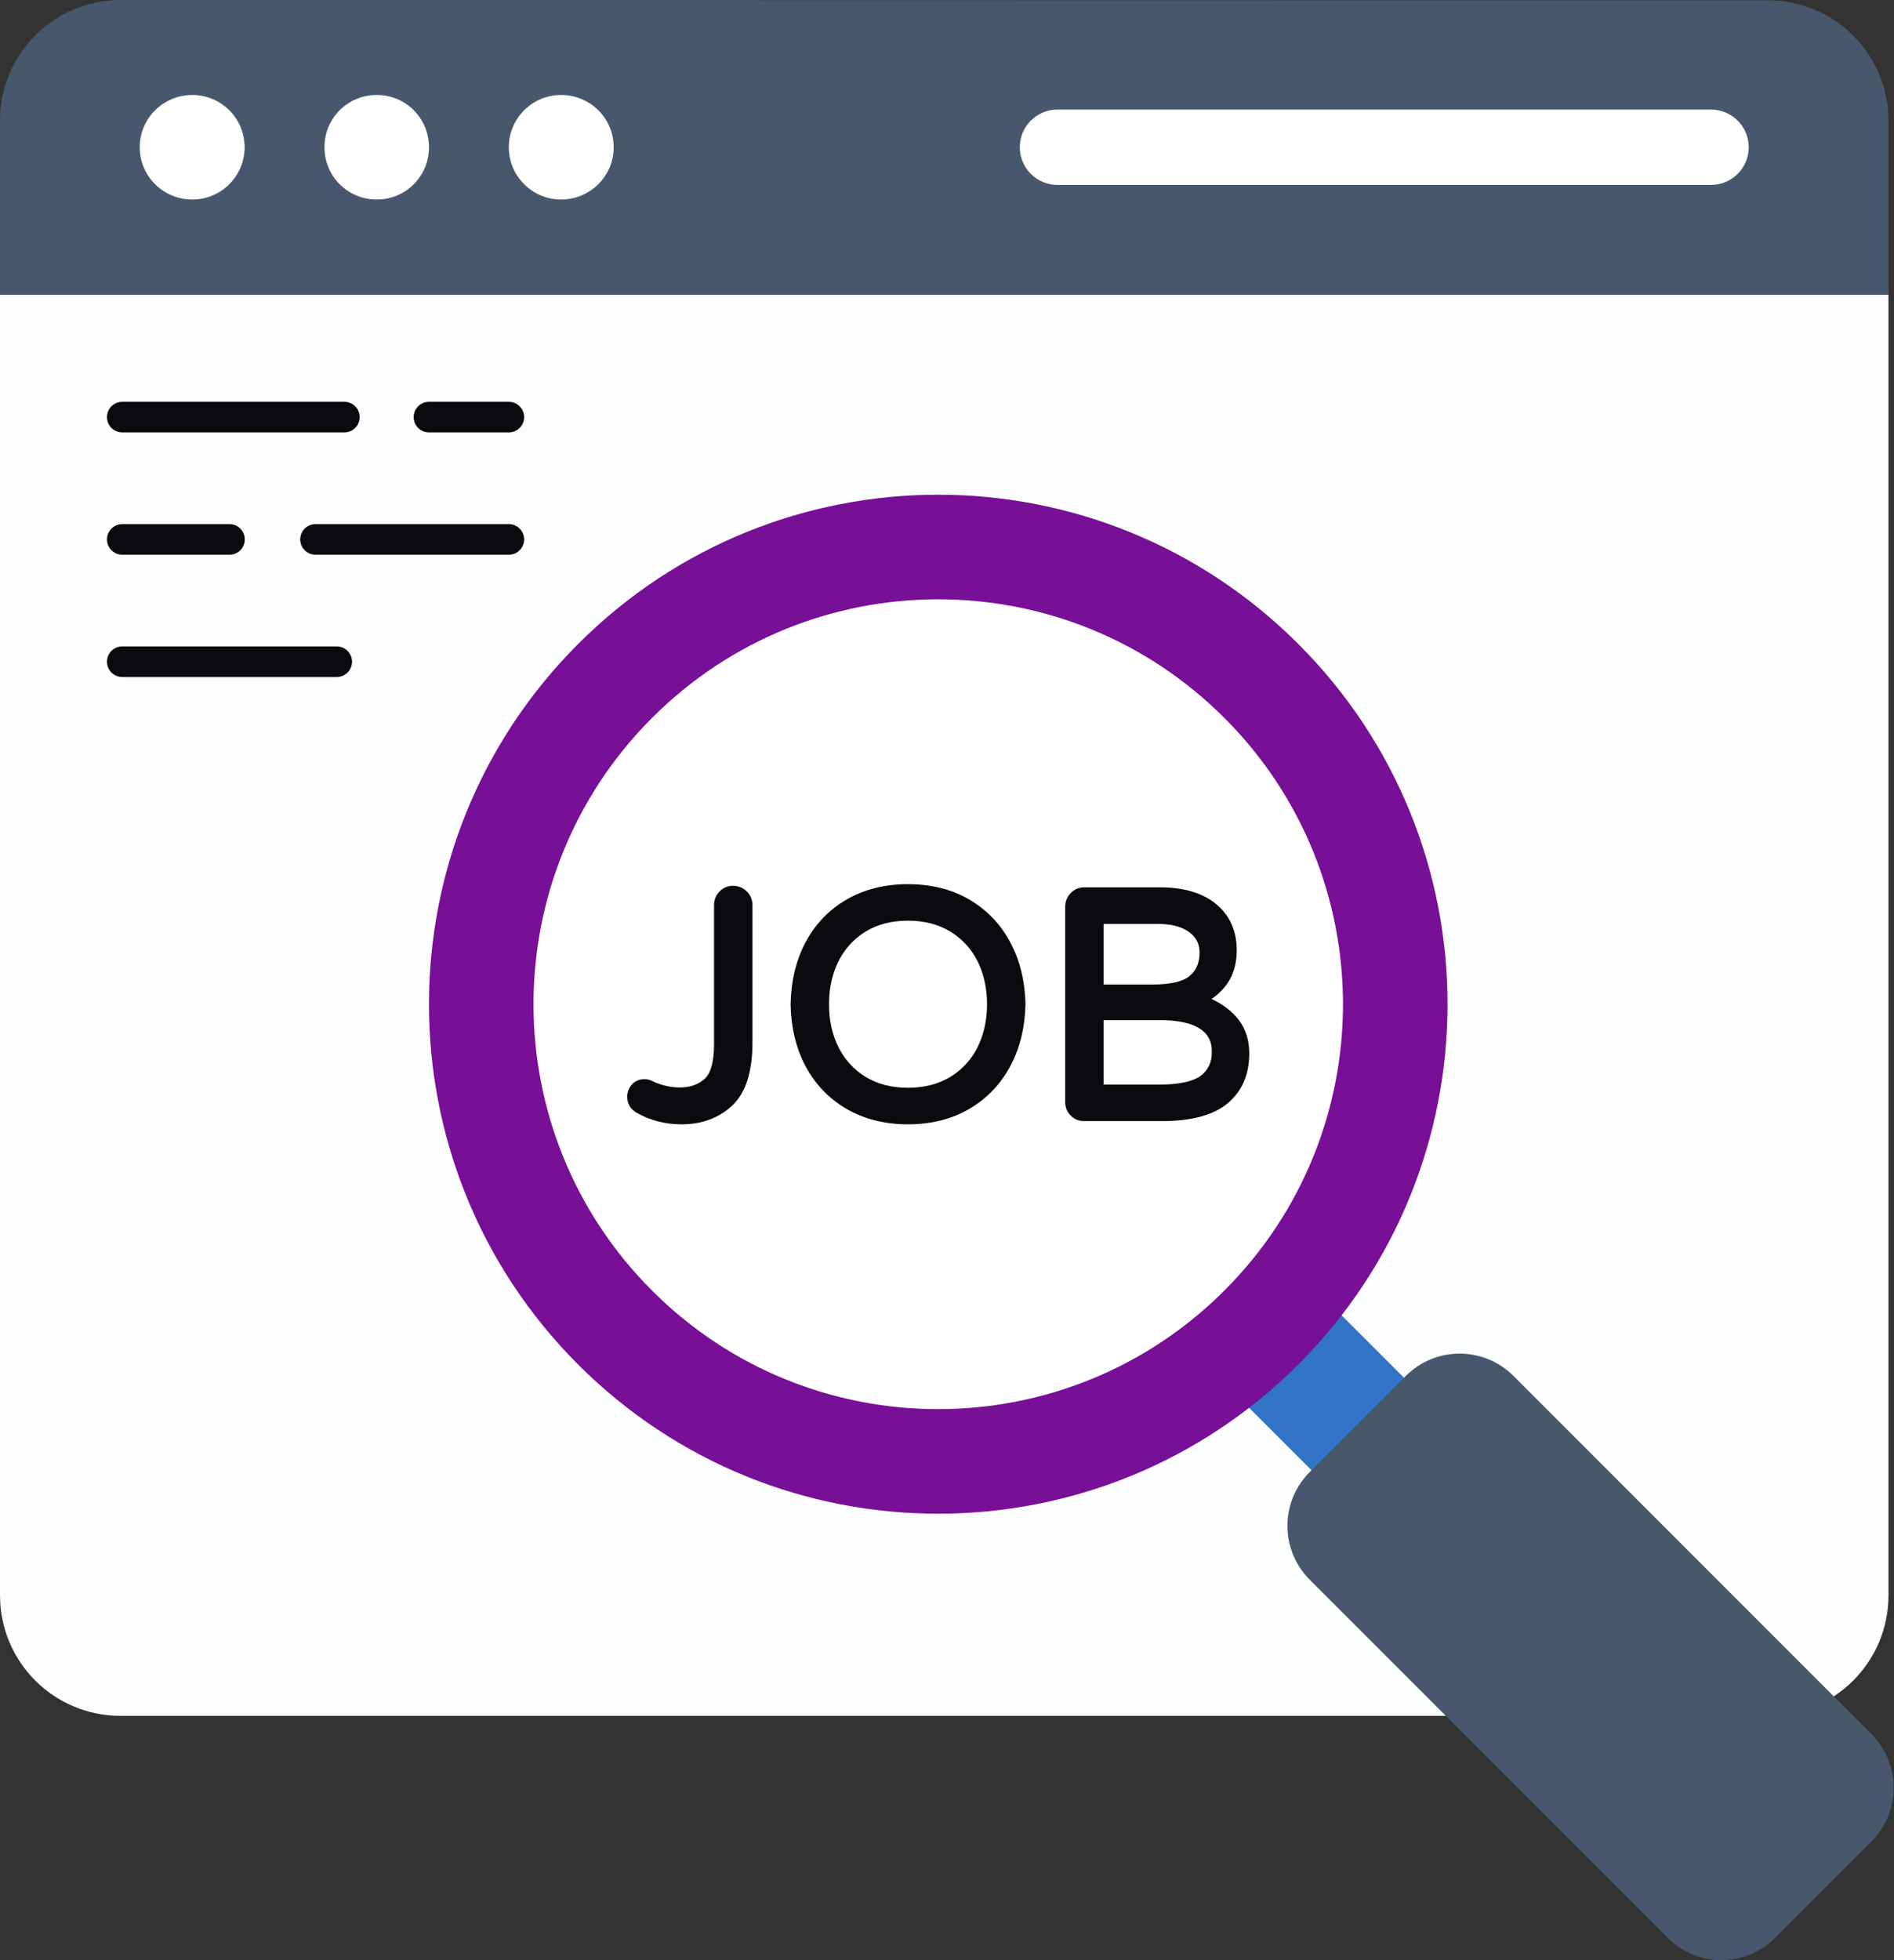 <svg width="116" height="120" viewBox="0 0 116 120" fill="none" xmlns="http://www.w3.org/2000/svg">
<rect x="0" y="0" width="116" height="120" fill="#333333" stroke="none"/>
<path d="M115.662 18.037V97.665C115.662 101.744 112.362 105.043 108.283 105.043H7.379C3.3 105.043 0 101.744 0 97.665V18.037H115.662Z" fill="#FCFDFD"/>
<path d="M31.162 26.473H26.274C25.756 26.473 25.336 26.054 25.336 25.537C25.336 25.017 25.756 24.599 26.274 24.599H31.162C31.68 24.599 32.1 25.017 32.1 25.537C32.1 26.054 31.68 26.473 31.162 26.473Z" fill="#090B0E"/>
<path d="M21.092 26.473H7.489C6.971 26.473 6.552 26.054 6.552 25.537C6.552 25.017 6.971 24.599 7.489 24.599H21.092C21.61 24.599 22.029 25.017 22.029 25.537C22.029 26.054 21.61 26.473 21.092 26.473Z" fill="#090B0E"/>
<path d="M31.163 33.96H19.325C18.807 33.96 18.387 33.542 18.387 33.024C18.387 32.505 18.807 32.086 19.325 32.086H31.163C31.68 32.086 32.101 32.505 32.101 33.024C32.101 33.542 31.68 33.96 31.163 33.96Z" fill="#090B0E"/>
<path d="M14.055 33.96H7.489C6.971 33.96 6.552 33.542 6.552 33.024C6.552 32.505 6.971 32.086 7.489 32.086H14.055C14.574 32.086 14.993 32.505 14.993 33.024C14.993 33.542 14.574 33.96 14.055 33.96Z" fill="#090B0E"/>
<path d="M20.623 41.447H7.489C6.971 41.447 6.552 41.029 6.552 40.509C6.552 39.992 6.971 39.574 7.489 39.574H20.623C21.141 39.574 21.561 39.992 21.561 40.509C21.561 41.029 21.141 41.447 20.623 41.447Z" fill="#090B0E"/>
<path d="M115.662 18.029V7.398C115.662 3.322 112.362 0.02 108.283 0.02L7.379 2.67029e-05C3.3 2.67029e-05 0 3.322 0 7.379V18.029H115.662Z" fill="#47586E"/>
<path d="M26.274 9.015C26.274 10.792 24.851 12.215 23.073 12.215C21.294 12.215 19.872 10.792 19.872 9.015C19.872 7.237 21.294 5.814 23.073 5.814C24.851 5.814 26.274 7.237 26.274 9.015Z" fill="white"/>
<path d="M14.982 9.015C14.982 10.792 13.538 12.215 11.782 12.215C10.004 12.215 8.559 10.792 8.559 9.015C8.559 7.237 10.004 5.814 11.782 5.814C13.538 5.814 14.982 7.237 14.982 9.015Z" fill="white"/>
<path d="M37.586 9.015C37.586 10.792 36.14 12.215 34.363 12.215C32.608 12.215 31.163 10.792 31.163 9.015C31.163 7.237 32.608 5.814 34.363 5.814C36.14 5.814 37.586 7.237 37.586 9.015Z" fill="white"/>
<path d="M64.766 6.708C63.501 6.708 62.459 7.733 62.459 9.015C62.459 10.297 63.501 11.322 64.766 11.322H104.781C106.06 11.322 107.102 10.297 107.102 9.015C107.102 7.733 106.06 6.708 104.781 6.708H64.766Z" fill="white"/>
<path d="M77.583 75.94L88.927 87.281L83.263 92.945L71.919 81.603L77.583 75.94Z" fill="#3275C6"/>
<path d="M79.521 39.43C91.701 51.611 91.701 71.348 79.521 83.529C67.34 95.709 47.59 95.719 35.412 83.541C23.221 71.348 23.233 51.598 35.412 39.42C47.593 27.24 67.33 27.24 79.521 39.43Z" fill="#780F97"/>
<path d="M74.994 43.957C84.672 53.635 84.672 69.323 74.994 79.001C65.313 88.682 49.618 88.692 39.937 79.011C30.249 69.323 30.259 53.628 39.937 43.947C49.618 34.269 65.306 34.269 74.994 43.957Z" fill="white"/>
<path d="M92.692 84.232L114.612 106.152C116.436 107.979 116.436 110.917 114.61 112.744L108.724 118.63C106.897 120.457 103.961 120.457 102.135 118.63L80.214 96.709C78.4 94.895 78.387 91.947 80.214 90.12L86.1 84.234C87.927 82.408 90.875 82.418 92.692 84.232Z" fill="#47586E"/>
<path d="M44.066 54.579C43.843 54.809 43.732 55.089 43.732 55.413V63.94C43.732 64.982 43.541 65.688 43.163 66.039C42.774 66.398 42.271 66.574 41.63 66.574C41.056 66.574 40.482 66.438 39.922 66.17C39.526 65.97 38.984 66.054 38.687 66.408C38.507 66.623 38.415 66.873 38.415 67.15C38.415 67.566 38.613 67.9 38.987 68.123H38.992C39.819 68.593 40.744 68.831 41.749 68.831C42.984 68.831 44.026 68.442 44.846 67.683C45.667 66.913 46.086 65.616 46.086 63.821V55.413C46.086 55.089 45.969 54.806 45.739 54.574C45.271 54.108 44.514 54.113 44.066 54.579Z" fill="#090B0E"/>
<path d="M60.452 61.48C60.452 62.455 60.256 63.339 59.87 64.111C59.489 64.873 58.93 65.484 58.205 65.925C57.477 66.368 56.605 66.593 55.613 66.593C54.608 66.593 53.732 66.368 53.014 65.925C52.294 65.484 51.734 64.873 51.353 64.111C50.969 63.339 50.774 62.455 50.774 61.48C50.774 60.504 50.969 59.618 51.353 58.849C51.737 58.084 52.294 57.475 53.014 57.032C53.732 56.589 54.608 56.363 55.613 56.363C56.605 56.363 57.477 56.589 58.205 57.032C58.927 57.475 59.489 58.084 59.87 58.846C60.256 59.618 60.452 60.504 60.452 61.48ZM59.368 55.071C58.298 54.445 57.034 54.128 55.613 54.128C54.19 54.128 52.922 54.445 51.848 55.071C50.769 55.697 49.925 56.576 49.338 57.685C48.754 58.779 48.447 60.056 48.42 61.485C48.447 62.903 48.754 64.178 49.338 65.274C49.925 66.381 50.769 67.259 51.846 67.885L51.848 67.888C52.922 68.512 54.19 68.831 55.613 68.831C57.034 68.831 58.298 68.512 59.368 67.885C60.44 67.257 61.284 66.376 61.878 65.264C62.467 64.16 62.779 62.888 62.806 61.475C62.779 60.069 62.467 58.797 61.878 57.693C61.284 56.581 60.44 55.7 59.368 55.071Z" fill="#090B0E"/>
<path d="M67.593 60.272V56.561H70.914C71.729 56.561 72.372 56.73 72.825 57.059C73.258 57.373 73.469 57.782 73.469 58.309C73.469 58.935 73.271 59.405 72.862 59.747C72.444 60.096 71.677 60.272 70.58 60.272H67.593ZM74.219 64.413C74.219 65.046 73.994 65.519 73.533 65.861C73.053 66.217 72.199 66.398 70.994 66.398H67.593V62.45H71.013C74.219 62.45 74.219 63.928 74.219 64.413ZM75.682 62.215C75.276 61.772 74.778 61.418 74.201 61.158C74.568 60.913 74.887 60.603 75.152 60.235C75.546 59.683 75.746 58.987 75.746 58.17C75.746 56.999 75.323 56.051 74.491 55.353C73.674 54.67 72.516 54.324 71.053 54.324H66.405C66.075 54.324 65.796 54.443 65.573 54.678C65.35 54.906 65.239 55.188 65.239 55.512V67.465C65.239 67.791 65.35 68.071 65.575 68.294C65.798 68.519 66.078 68.633 66.405 68.633H71.169C72.976 68.633 74.33 68.267 75.192 67.541C76.068 66.809 76.513 65.782 76.513 64.492C76.513 63.584 76.234 62.819 75.682 62.215Z" fill="#090B0E"/>
</svg>
